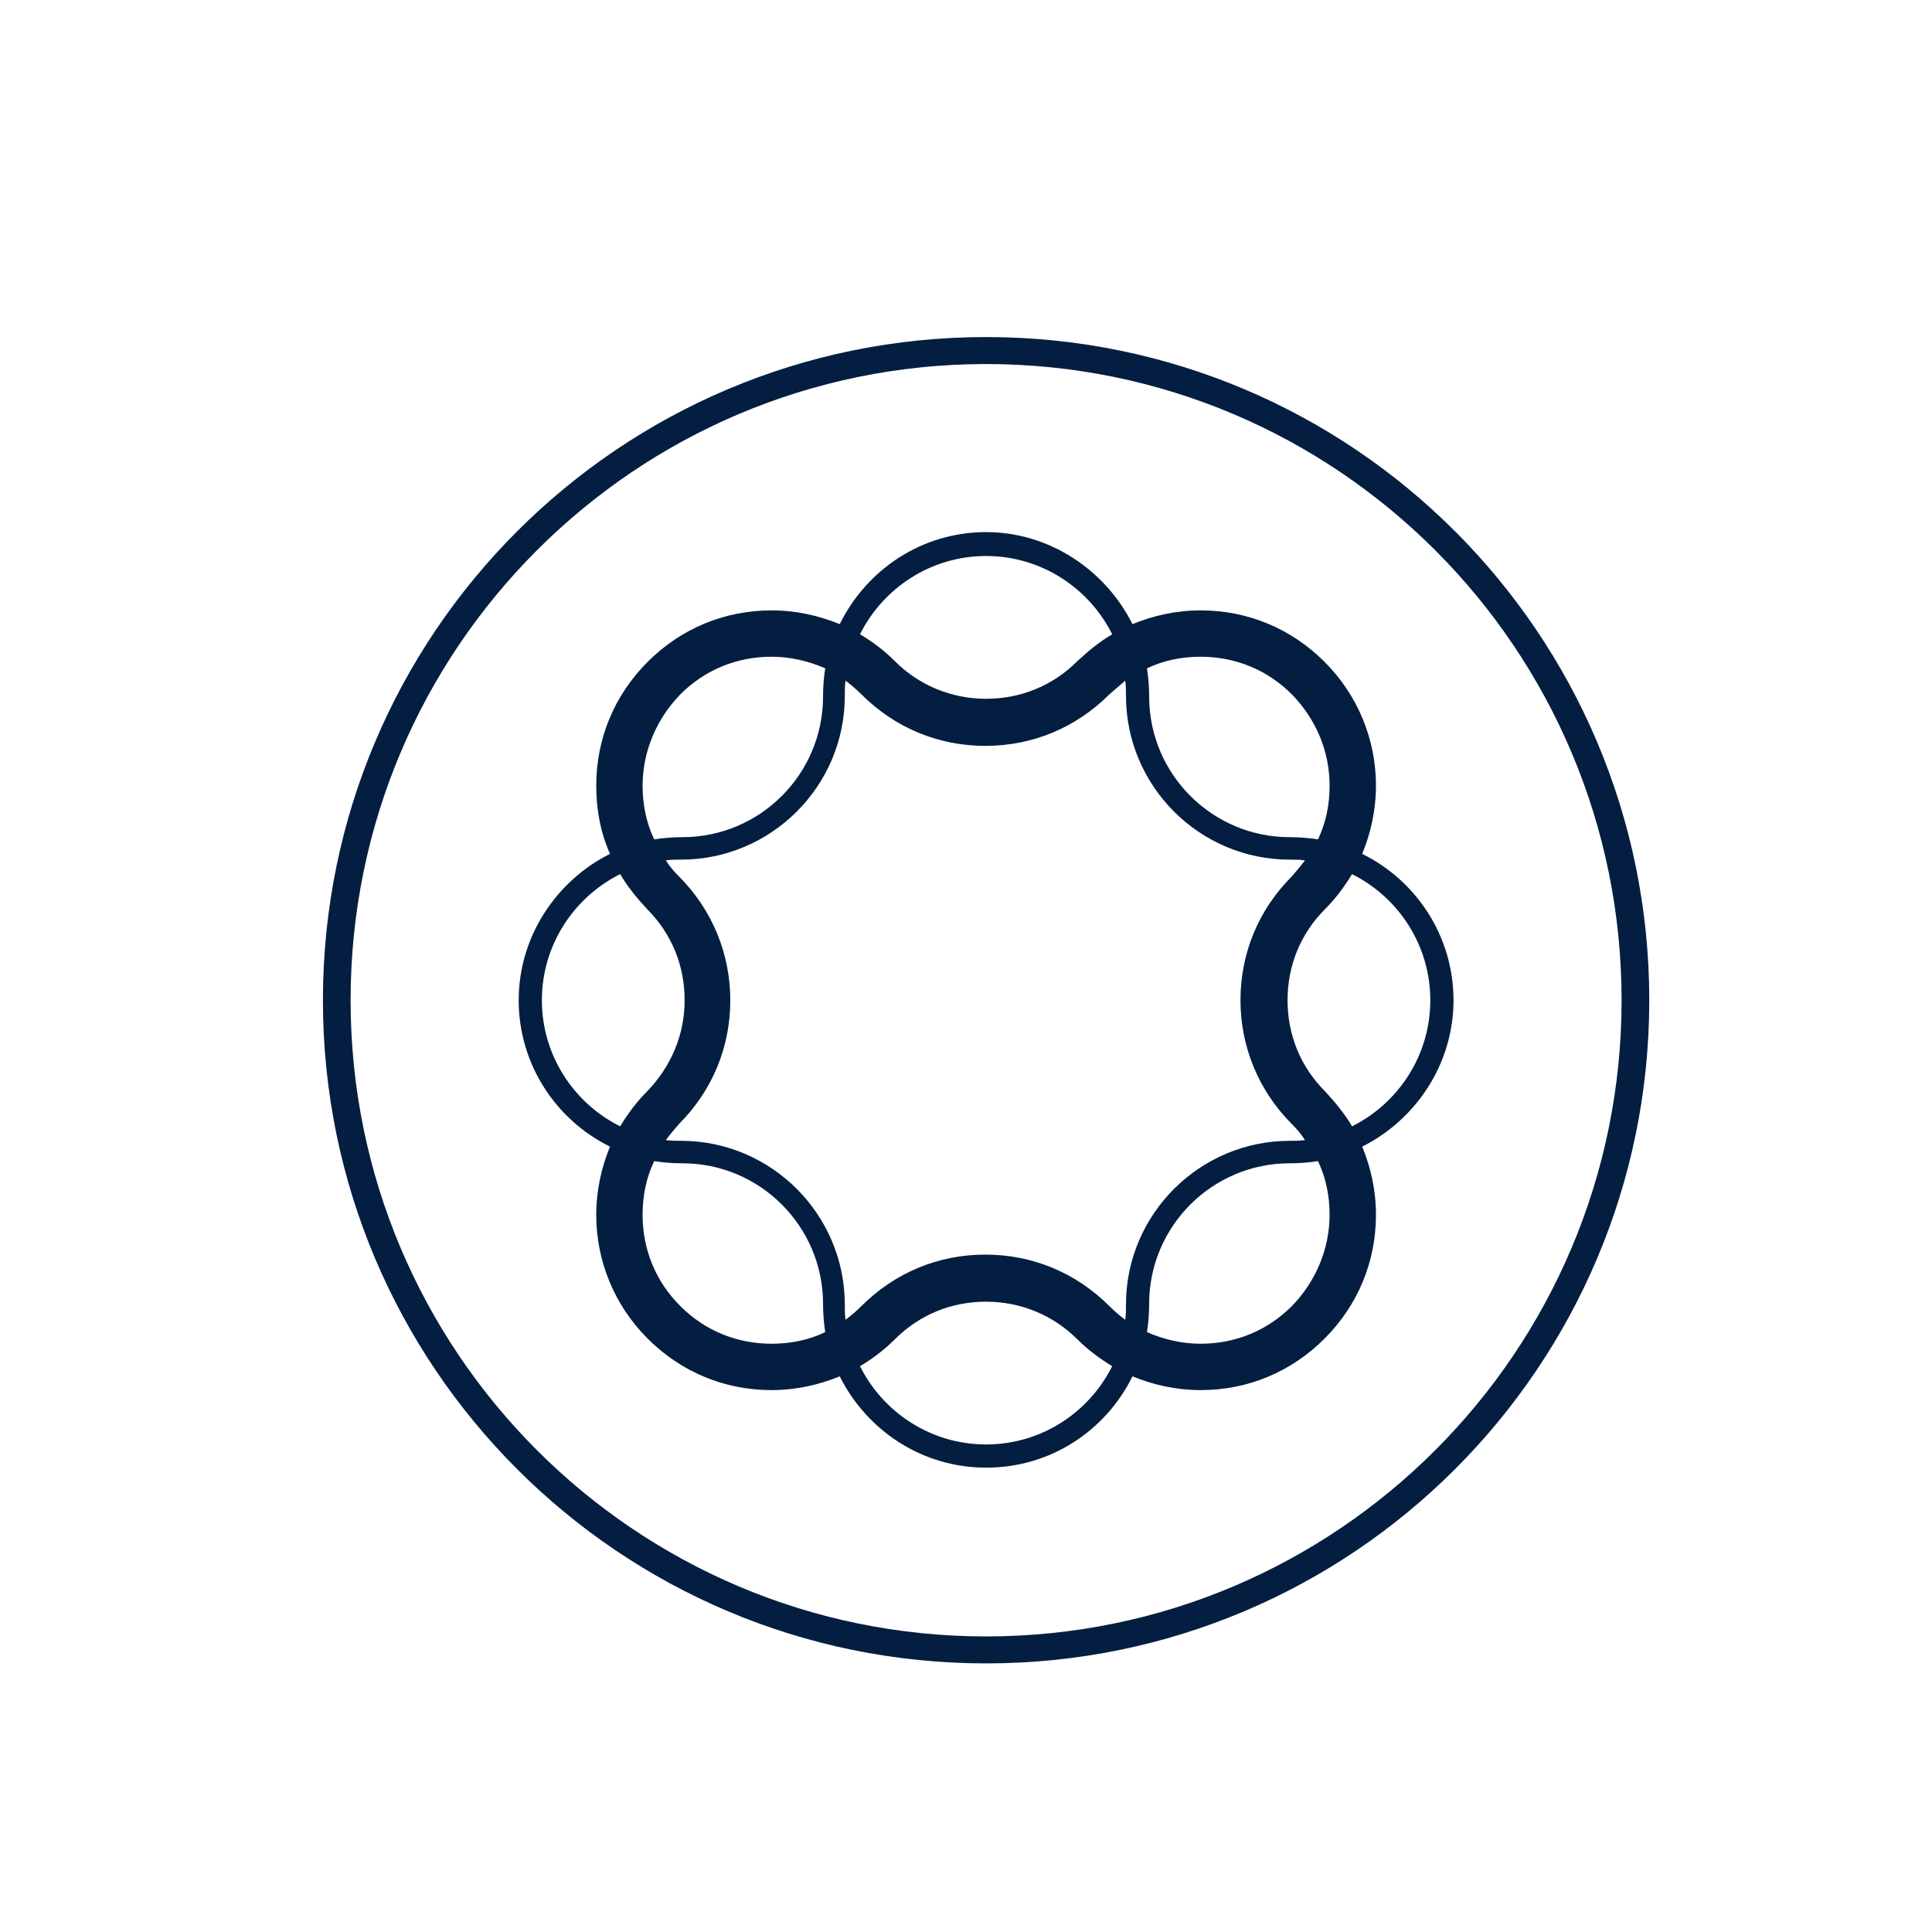 <?xml version="1.0" encoding="utf-8"?>
<!-- Generator: Adobe Illustrator 16.0.3, SVG Export Plug-In . SVG Version: 6.00 Build 0)  -->
<!DOCTYPE svg PUBLIC "-//W3C//DTD SVG 1.1//EN" "http://www.w3.org/Graphics/SVG/1.1/DTD/svg11.dtd">
<svg version="1.1" id="Layer_1" xmlns="http://www.w3.org/2000/svg" xmlns:xlink="http://www.w3.org/1999/xlink" x="0px" y="0px"
	 width="256px" height="256px" viewBox="0 0 256 256" enable-background="new 0 0 256 256" xml:space="preserve">
<path fill="#041E42" d="M42.789,132.536c0,48.533,39.339,87.873,87.875,87.873c48.532,0,87.873-39.34,87.873-87.873
	c0-48.537-39.341-87.875-87.873-87.875C82.127,44.662,42.789,84,42.789,132.536z M46.457,132.536
	c0-46.56,37.737-84.298,84.206-84.298c46.468,0,84.206,37.738,84.206,84.298s-37.738,84.298-84.206,84.298
	C84.194,216.834,46.457,179.096,46.457,132.536z"/>
<path fill="#041E42" d="M130.663,73.674c7.298,0,13.635,4.225,16.708,10.371c-1.633,0.96-3.169,2.208-4.609,3.553
	c-3.265,3.264-7.488,4.993-12.099,4.993c-4.514,0-8.834-1.729-12.099-4.993c-1.44-1.441-2.977-2.593-4.609-3.553
	C117.028,77.899,123.365,73.674,130.663,73.674z M149.1,90.19c0.098,0.672,0.098,1.344,0.098,2.016
	c0,11.907,9.697,21.701,21.699,21.701c0.674,0,1.346,0,2.018,0.096c-0.576,0.769-1.152,1.44-1.729,2.112
	c-4.418,4.417-6.817,10.179-6.817,16.42c0,6.146,2.399,12.003,6.817,16.42c0.672,0.672,1.248,1.344,1.729,2.111
	c-0.672,0.098-1.344,0.098-2.018,0.098c-11.905,0-21.699,9.697-21.699,21.701c0,0.67,0,1.344-0.098,2.017
	c-0.769-0.577-1.439-1.153-2.113-1.825c-4.416-4.416-10.178-6.816-16.418-6.816c-6.241,0-12.003,2.4-16.42,6.816
	c-0.672,0.672-1.344,1.248-2.112,1.825c-0.096-0.673-0.096-1.347-0.096-2.017c0-11.907-9.699-21.701-21.702-21.701
	c-0.672,0-1.345,0-2.017-0.098c0.576-0.769,1.152-1.439,1.728-2.111c4.417-4.417,6.819-10.18,6.819-16.42
	c0-6.146-2.401-12.004-6.819-16.42c-0.672-0.672-1.248-1.344-1.728-2.112c0.672-0.096,1.345-0.096,2.017-0.096
	c11.907,0,21.702-9.697,21.702-21.701c0-0.672,0-1.344,0.096-2.016c0.769,0.576,1.44,1.152,2.112,1.824
	c4.417,4.417,10.179,6.818,16.42,6.818c6.24,0,12.002-2.401,16.418-6.818C147.755,91.342,148.428,90.766,149.1,90.19z
	 M179.154,115.828c6.146,3.073,10.369,9.41,10.369,16.708c0,7.298-4.225,13.635-10.369,16.708c-0.961-1.633-2.209-3.169-3.553-4.609
	c-3.266-3.265-4.994-7.488-4.994-12.099s1.729-8.834,4.994-12.1C176.945,119.093,178.098,117.556,179.154,115.828z M147.371,181.027
	c-3.073,6.146-9.41,10.371-16.708,10.371c-7.298,0-13.635-4.227-16.708-10.371c1.632-0.959,3.264-2.209,4.609-3.555
	c3.265-3.264,7.489-4.99,12.099-4.99c4.515,0,8.834,1.728,12.099,4.99C144.105,178.818,145.643,179.973,147.371,181.027z
	 M82.172,149.244c-6.146-3.073-10.37-9.41-10.37-16.708s4.225-13.635,10.37-16.708c0.959,1.631,2.208,3.169,3.552,4.608
	c3.266,3.266,4.994,7.49,4.994,12.1s-1.825,8.834-4.994,12.099C84.38,145.979,83.229,147.516,82.172,149.244z M130.663,194.473
	c8.546,0,15.843-4.897,19.396-12.101c2.785,1.151,5.858,1.825,9.026,1.825c6.242,0,12.003-2.401,16.42-6.819
	c4.417-4.416,6.817-10.179,6.817-16.419c0-3.168-0.672-6.241-1.824-9.025c7.105-3.555,12.1-10.947,12.1-19.396
	c0-8.45-4.896-15.843-12.1-19.397c1.152-2.784,1.824-5.857,1.824-9.026c0-6.144-2.4-12.002-6.817-16.419s-10.178-6.817-16.42-6.817
	c-3.168,0-6.241,0.671-9.026,1.824c-3.554-7.106-10.945-12.195-19.396-12.195c-8.547,0-15.844,4.993-19.396,12.195
	c-2.786-1.153-5.858-1.824-9.027-1.824c-6.242,0-12.003,2.4-16.419,6.817c-4.417,4.417-6.817,10.178-6.817,16.419
	c0,3.169,0.576,6.242,1.824,9.026c-7.106,3.554-12.099,10.948-12.099,19.397s4.897,15.843,12.099,19.396
	c-1.152,2.784-1.824,5.857-1.824,9.025c0,6.146,2.4,12.003,6.817,16.419c4.417,4.418,10.178,6.819,16.419,6.819
	c3.168,0,6.241-0.674,9.027-1.825C114.819,189.479,122.116,194.473,130.663,194.473z M151.98,176.516
	c0.19-1.25,0.287-2.4,0.287-3.744c0-10.275,8.354-18.629,18.629-18.629c1.248,0,2.496-0.097,3.744-0.289
	c1.057,2.209,1.537,4.608,1.537,7.105c0,4.514-1.824,8.834-4.994,12.1c-3.265,3.265-7.488,4.993-12.099,4.993
	C156.59,178.052,154.188,177.475,151.98,176.516z M174.643,111.219c-1.25-0.193-2.496-0.289-3.746-0.289
	c-10.272,0-18.627-8.354-18.627-18.628c0-1.248-0.098-2.497-0.289-3.745c2.209-1.056,4.609-1.536,7.105-1.536
	c4.609,0,8.834,1.729,12.1,4.993c3.168,3.265,4.994,7.49,4.994,12.099C176.18,106.61,175.697,109.01,174.643,111.219z
	 M109.346,88.557c-0.191,1.249-0.289,2.497-0.289,3.745c0,10.274-8.354,18.628-18.629,18.628c-1.248,0-2.495,0.096-3.745,0.289
	c-1.056-2.209-1.536-4.609-1.536-7.106c0-4.513,1.825-8.834,4.994-12.099c3.264-3.264,7.489-4.993,12.099-4.993
	C104.737,87.021,107.138,87.598,109.346,88.557z M86.684,153.854c1.25,0.192,2.401,0.289,3.745,0.289
	c10.275,0,18.629,8.354,18.629,18.629c0,1.246,0.097,2.494,0.289,3.744c-2.208,1.057-4.609,1.536-7.106,1.536
	c-4.609,0-8.834-1.729-12.099-4.993c-3.265-3.266-4.994-7.49-4.994-12.1C85.148,158.462,85.628,156.063,86.684,153.854z"/>
</svg>
